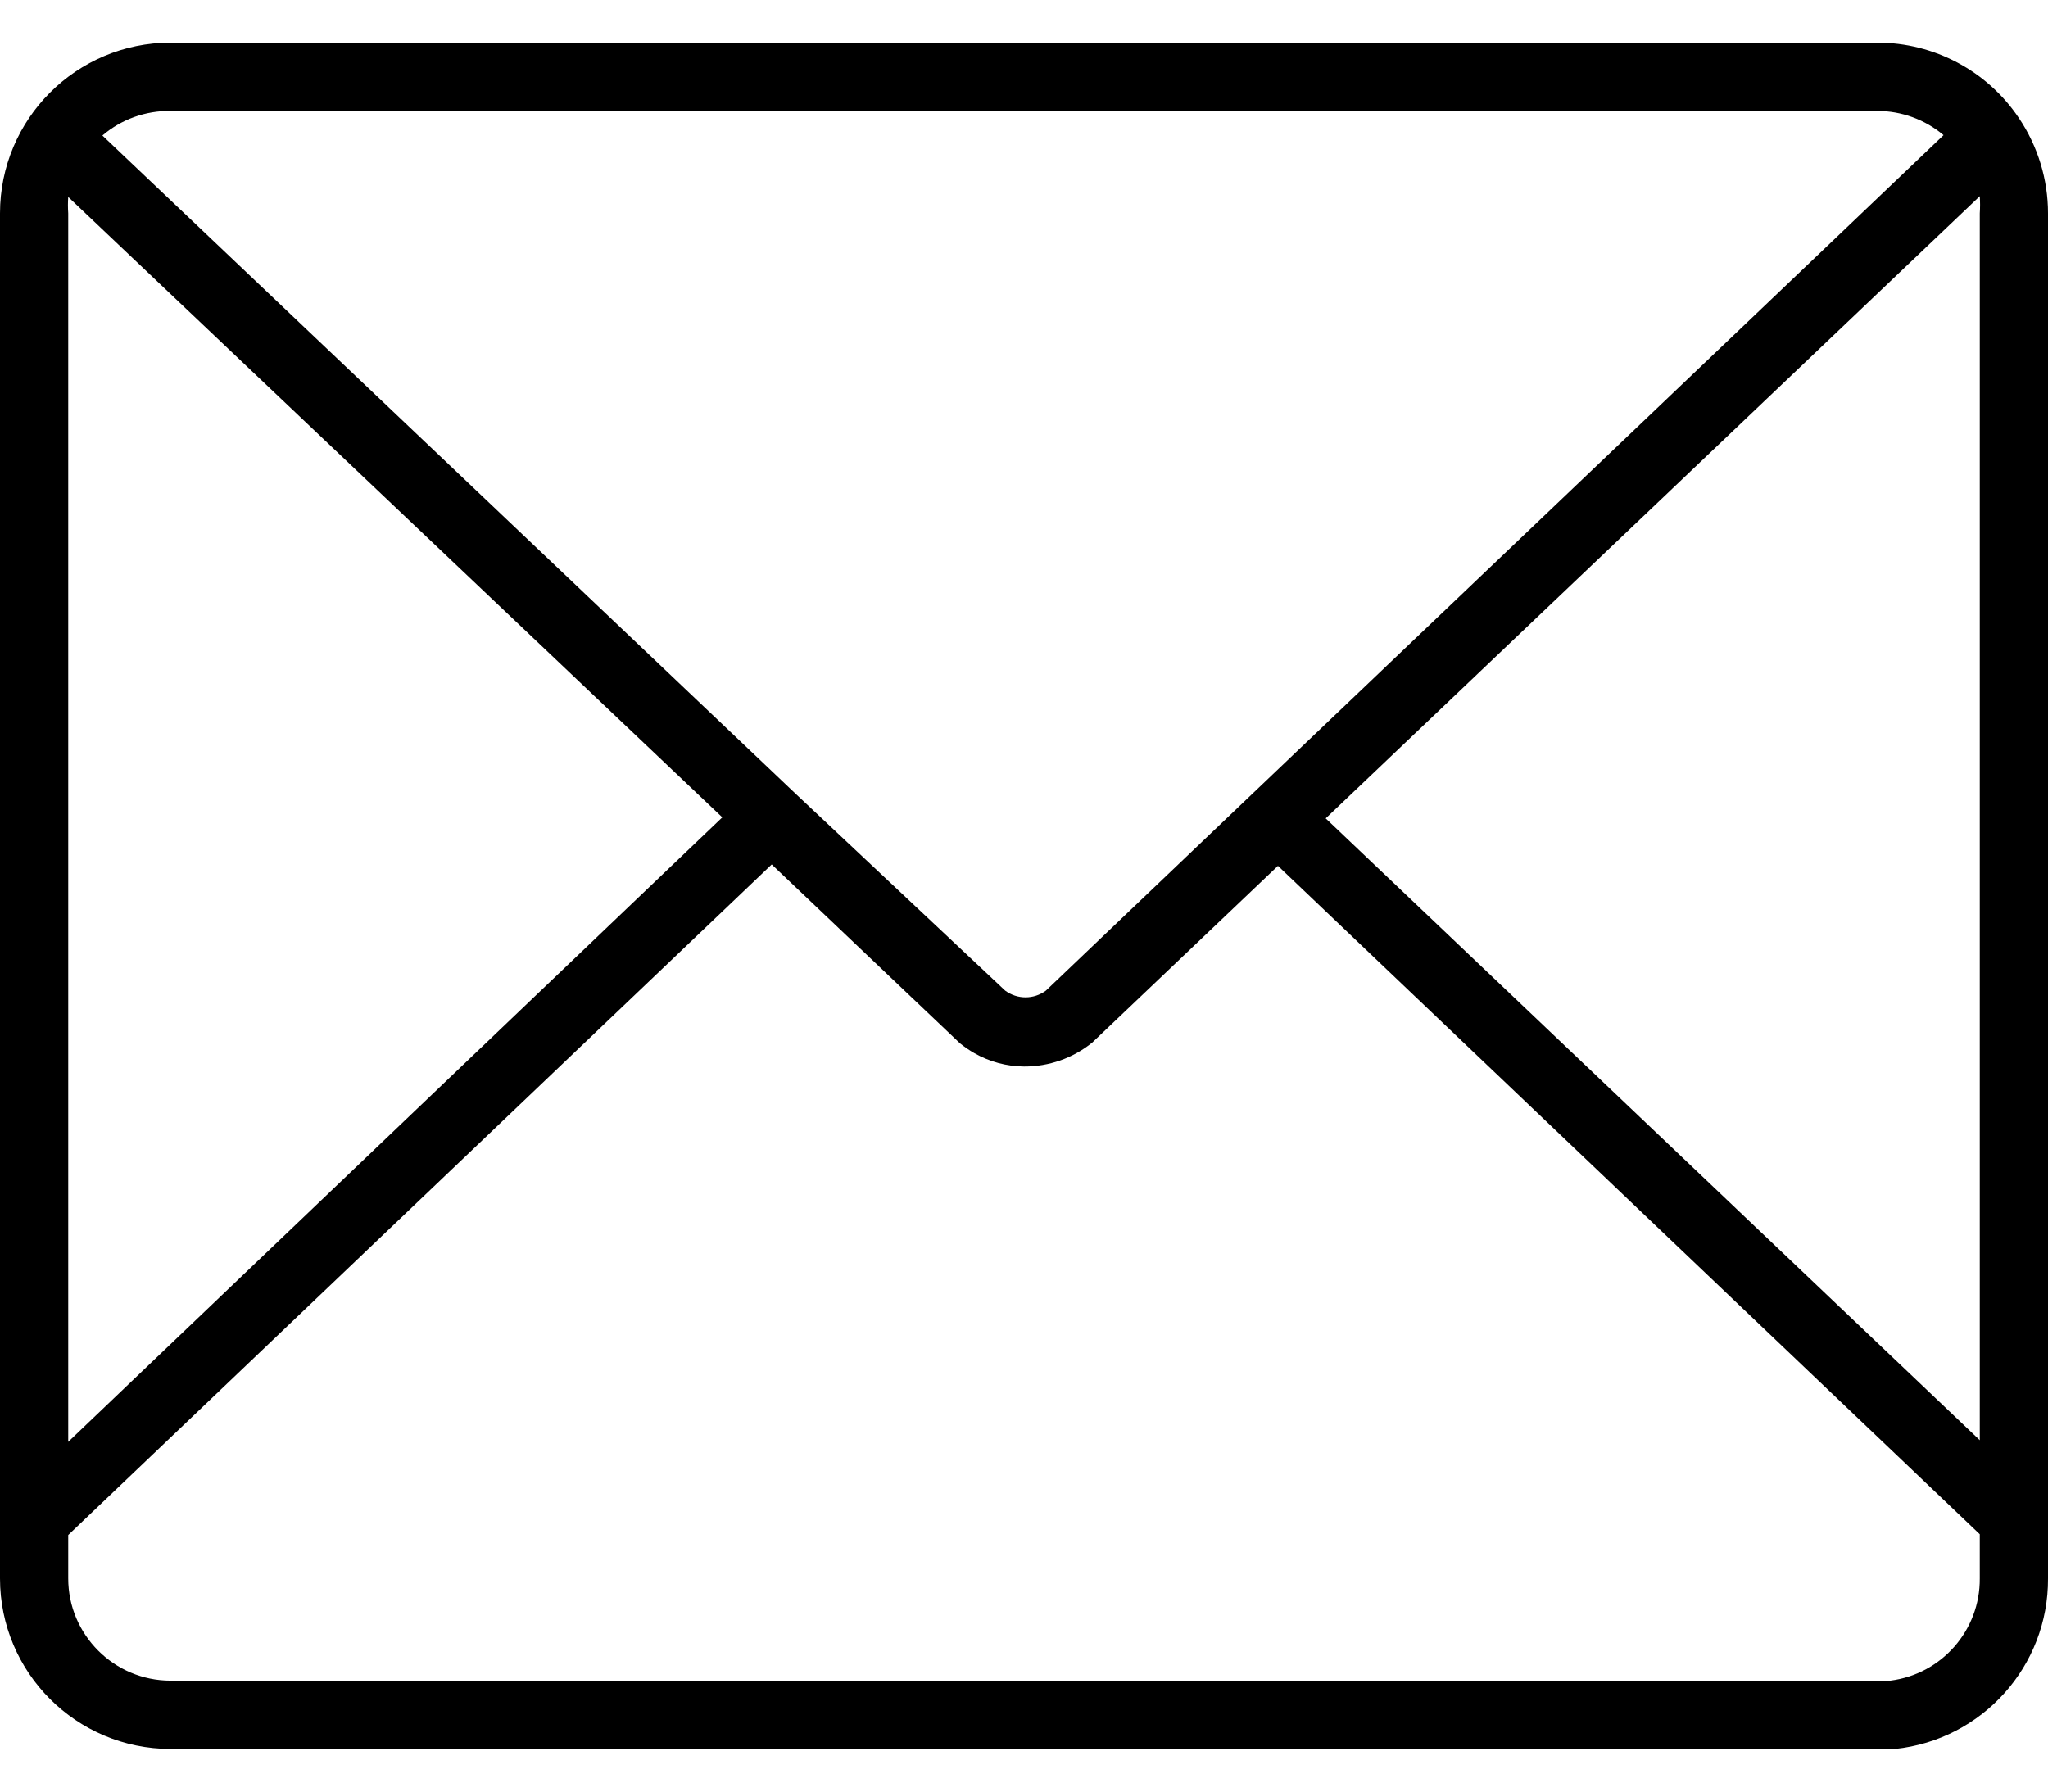 <svg width="16" height="14" viewBox="0 0 16 14" xmlns="http://www.w3.org/2000/svg">
<path d="M15.773 0.923C15.526 0.554 15.111 0.333 14.667 0.333H1.333C0.597 0.333 0 0.93 0 1.667V12.334C0 13.07 0.597 13.667 1.333 13.667H14.667H14.773H14.805C15.487 13.595 16.004 13.019 16 12.334V1.667C16 1.402 15.921 1.143 15.773 0.923ZM1.333 0.867H14.667C14.856 0.867 15.039 0.934 15.184 1.056L14.149 2.043L9.787 6.2L8.171 7.741C8.076 7.811 7.948 7.811 7.853 7.741L6.213 6.2L0.8 1.059C0.948 0.932 1.138 0.864 1.333 0.867ZM0.533 1.539L5.643 6.387L0.533 11.267V1.667C0.53 1.624 0.53 1.581 0.533 1.539ZM15.467 12.334C15.47 12.739 15.17 13.082 14.768 13.133H1.333C0.892 13.133 0.533 12.775 0.533 12.334V11.995L6.029 6.755L7.499 8.152C7.535 8.181 7.573 8.207 7.613 8.23C7.731 8.297 7.864 8.333 8 8.334C8.194 8.335 8.382 8.269 8.533 8.147L9.984 6.766L15.467 11.989V12.334ZM15.467 1.667V11.254L10.357 6.395L15.467 1.533C15.47 1.578 15.47 1.622 15.467 1.667Z" fill="inherit"/>
</svg>
